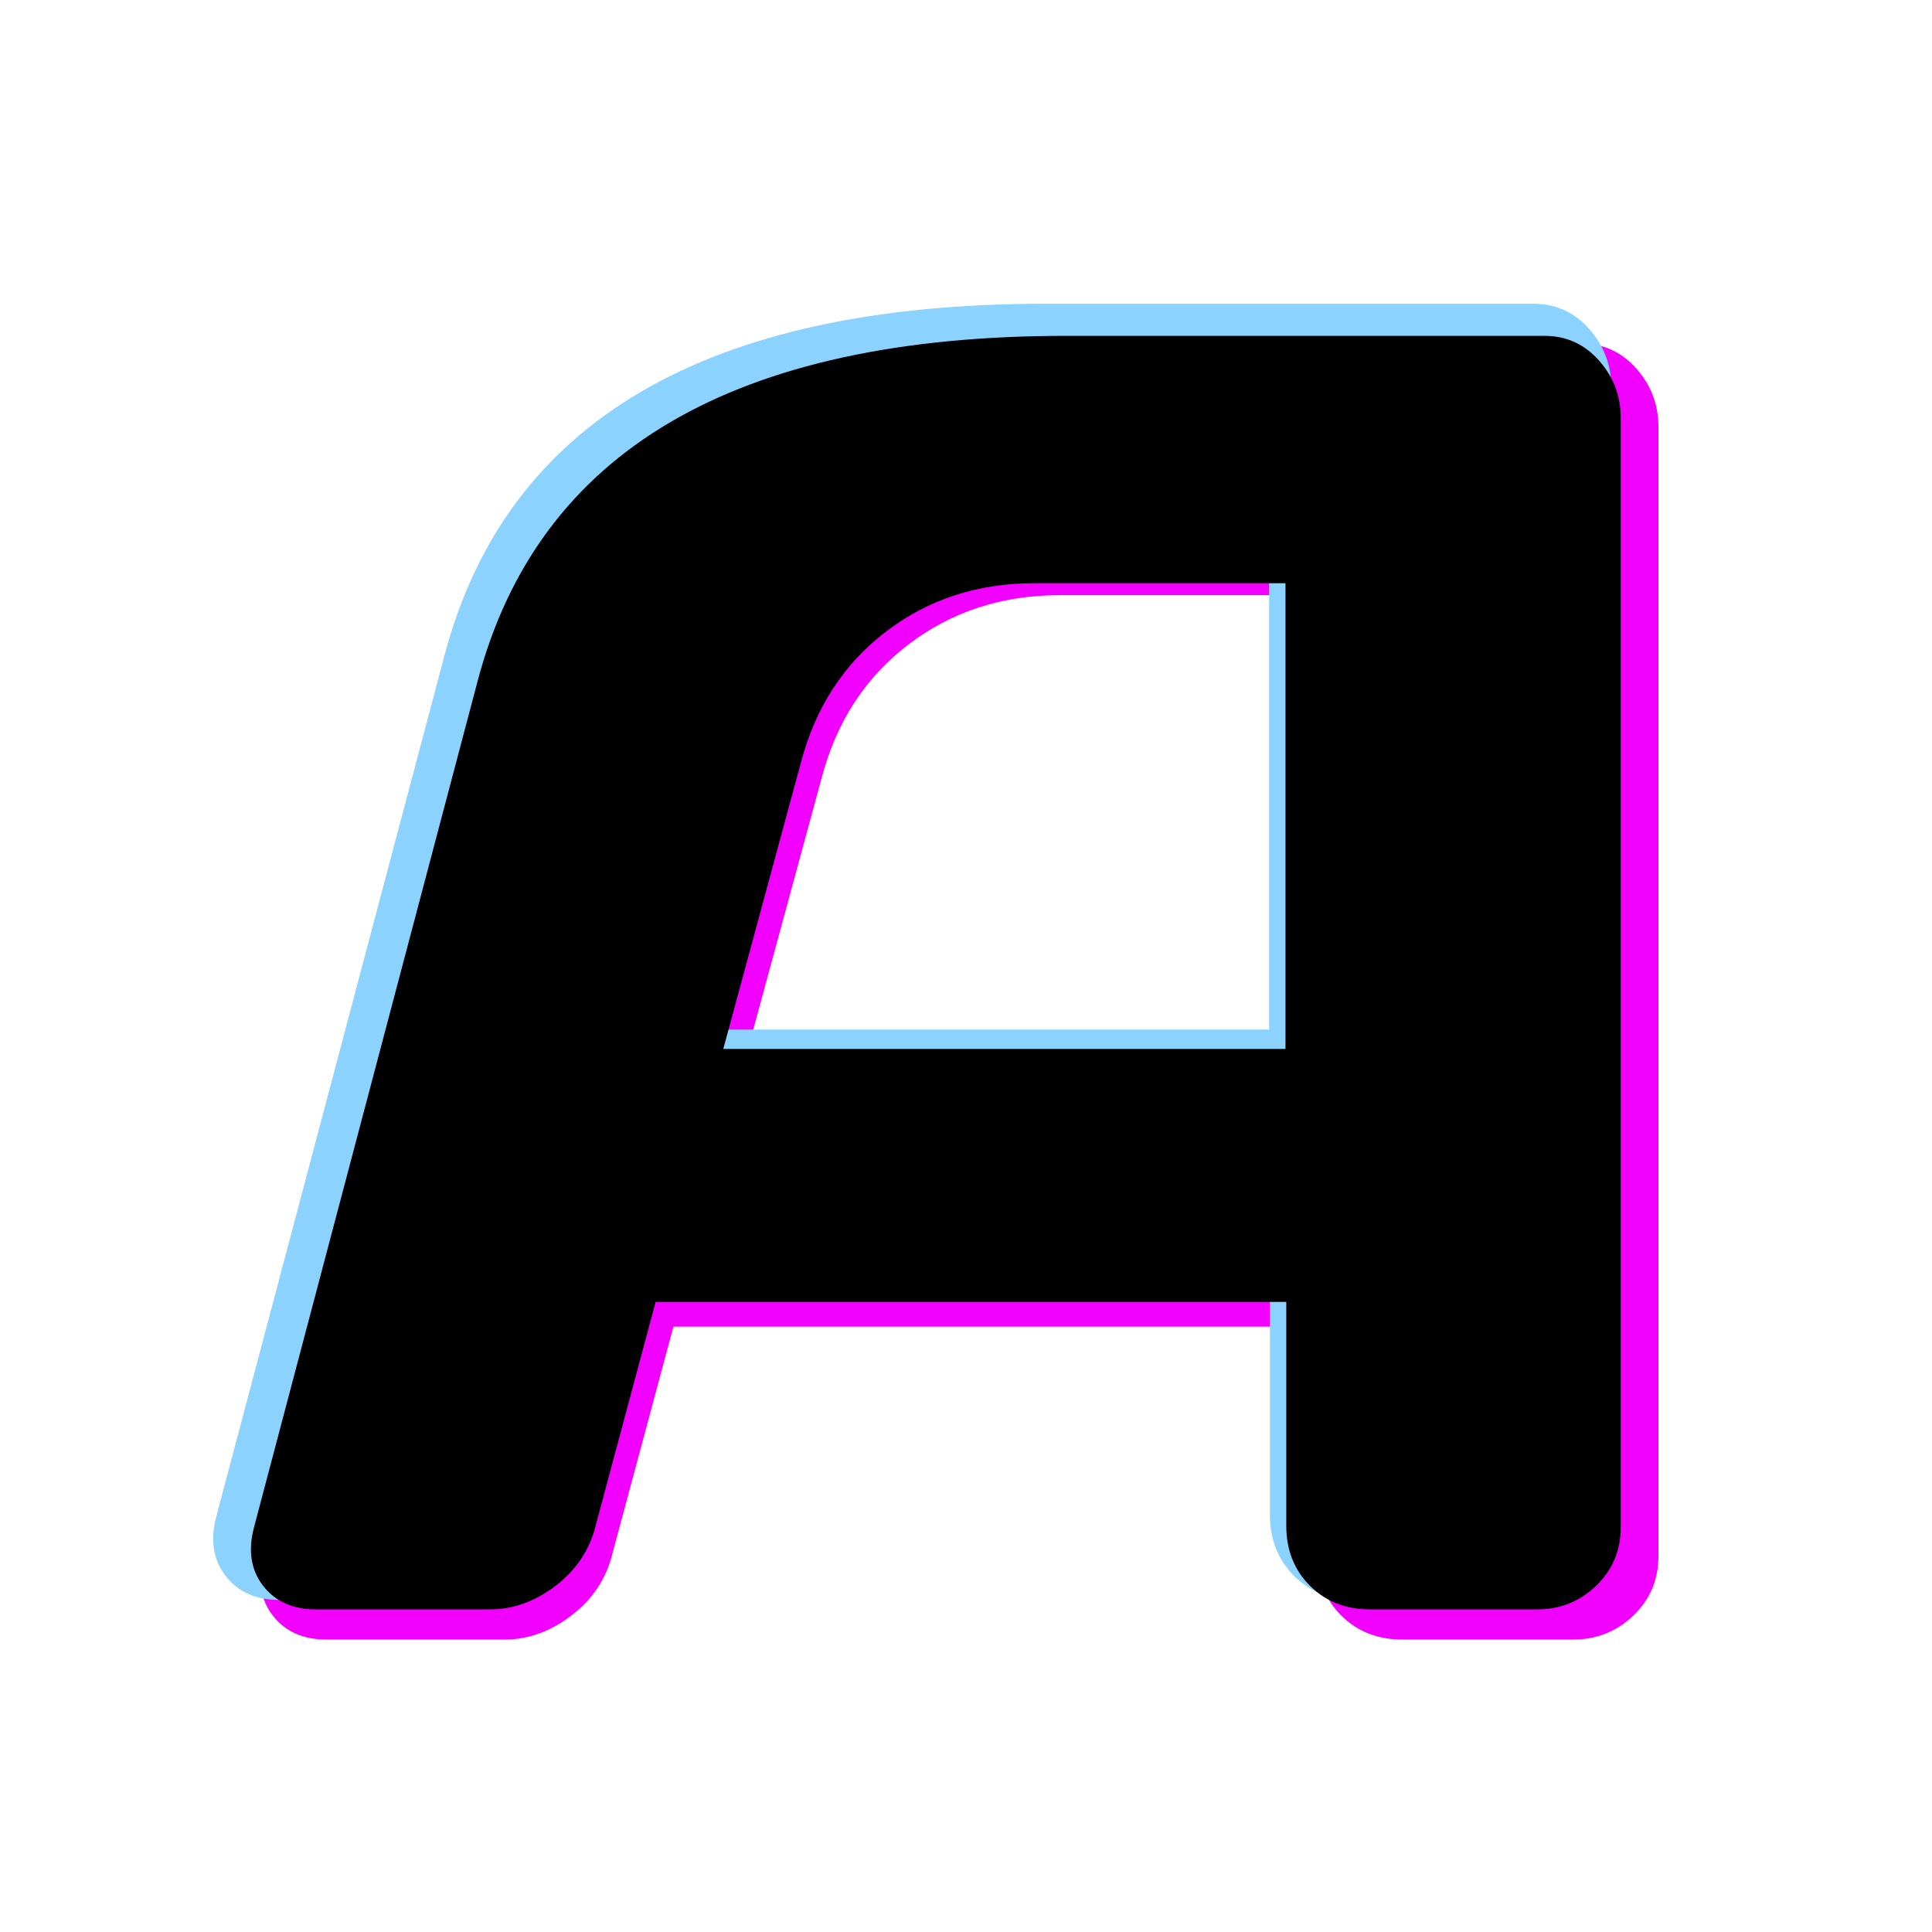 <?xml version="1.0" encoding="UTF-8"?>
<svg width="1024px" height="1024px" viewBox="0 0 1024 1024" version="1.1" xmlns="http://www.w3.org/2000/svg" xmlns:xlink="http://www.w3.org/1999/xlink">
    <title>Extra Small@1x</title>
    <g id="Extra-Small" stroke="none" stroke-width="1" fill="none" fill-rule="evenodd">
        <rect fill="#FFFFFF" x="0" y="0" width="1024" height="1024"></rect>
        <g id="A" transform="translate(138, 182)" fill="#F200FF" fill-rule="nonzero">
            <path d="M1.639,642.836 L122.571,186.471 C155.345,62.157 261.529,0 441.126,0 L699.706,0 C711.504,0 721.336,4.416 729.202,13.249 C737.067,22.082 741,32.387 741,44.164 L741,642.836 C741,655.267 736.576,665.736 727.727,674.241 C718.878,682.747 708.227,687 695.773,687 L605.319,687 C592.21,687 581.395,682.747 572.874,674.241 C564.353,665.736 560.092,654.94 560.092,641.854 L560.092,521.139 L218.924,521.139 L186.479,641.854 C183.202,654.94 175.992,665.736 164.849,674.241 C153.706,682.747 141.908,687 129.454,687 L35.067,687 C22.613,687 13.109,682.747 6.555,674.241 C0,665.736 -1.639,655.267 1.639,642.836 Z M297.57,230.001 L255.517,384.687 L559.665,384.687 L559.665,133.446 L423.728,133.446 C393.085,133.446 366.354,142.149 343.534,159.555 C320.715,176.962 305.394,200.444 297.57,230.001 Z" id="Shape"></path>
        </g>
        <g id="A-Copy" transform="translate(113, 161)" fill="#8BD2FF" fill-rule="nonzero">
            <path d="M1.639,642.836 L122.571,186.471 C155.345,62.157 261.529,0 441.126,0 L699.706,0 C711.504,0 721.336,4.416 729.202,13.249 C737.067,22.082 741,32.387 741,44.164 L741,642.836 C741,655.267 736.576,665.736 727.727,674.241 C718.878,682.747 708.227,687 695.773,687 L605.319,687 C592.21,687 581.395,682.747 572.874,674.241 C564.353,665.736 560.092,654.94 560.092,641.854 L560.092,521.139 L218.924,521.139 L186.479,641.854 C183.202,654.94 175.992,665.736 164.849,674.241 C153.706,682.747 141.908,687 129.454,687 L35.067,687 C22.613,687 13.109,682.747 6.555,674.241 C0,665.736 -1.639,655.267 1.639,642.836 Z M297.57,230.001 L255.517,384.687 L559.665,384.687 L559.665,133.446 L423.728,133.446 C393.085,133.446 366.354,142.149 343.534,159.555 C320.715,176.962 305.394,200.444 297.57,230.001 Z" id="Shape"></path>
        </g>
        <g id="A-Copy-2" transform="translate(133, 178)" fill="#000000" fill-rule="nonzero">
            <path d="M1.605,631.607 L120.09,183.214 C152.2,61.071 256.235,0 432.196,0 L685.542,0 C697.101,0 706.734,4.339 714.441,13.018 C722.147,21.696 726,31.821 726,43.393 L726,631.607 C726,643.821 721.665,654.107 712.996,662.464 C704.326,670.821 693.89,675 681.689,675 L593.066,675 C580.222,675 569.626,670.821 561.277,662.464 C552.929,654.107 548.755,643.5 548.755,630.643 L548.755,512.036 L214.493,512.036 L182.704,630.643 C179.493,643.5 172.429,654.107 161.512,662.464 C150.594,670.821 139.035,675 126.833,675 L34.357,675 C22.156,675 12.844,670.821 6.422,662.464 C0,654.107 -1.605,643.821 1.605,631.607 Z M291.546,225.984 L250.345,377.968 L548.336,377.968 L548.336,131.115 L415.15,131.115 C385.128,131.115 358.938,139.666 336.58,156.768 C314.223,173.871 299.212,196.942 291.546,225.984 Z" id="Shape"></path>
        </g>
    </g>
</svg>
